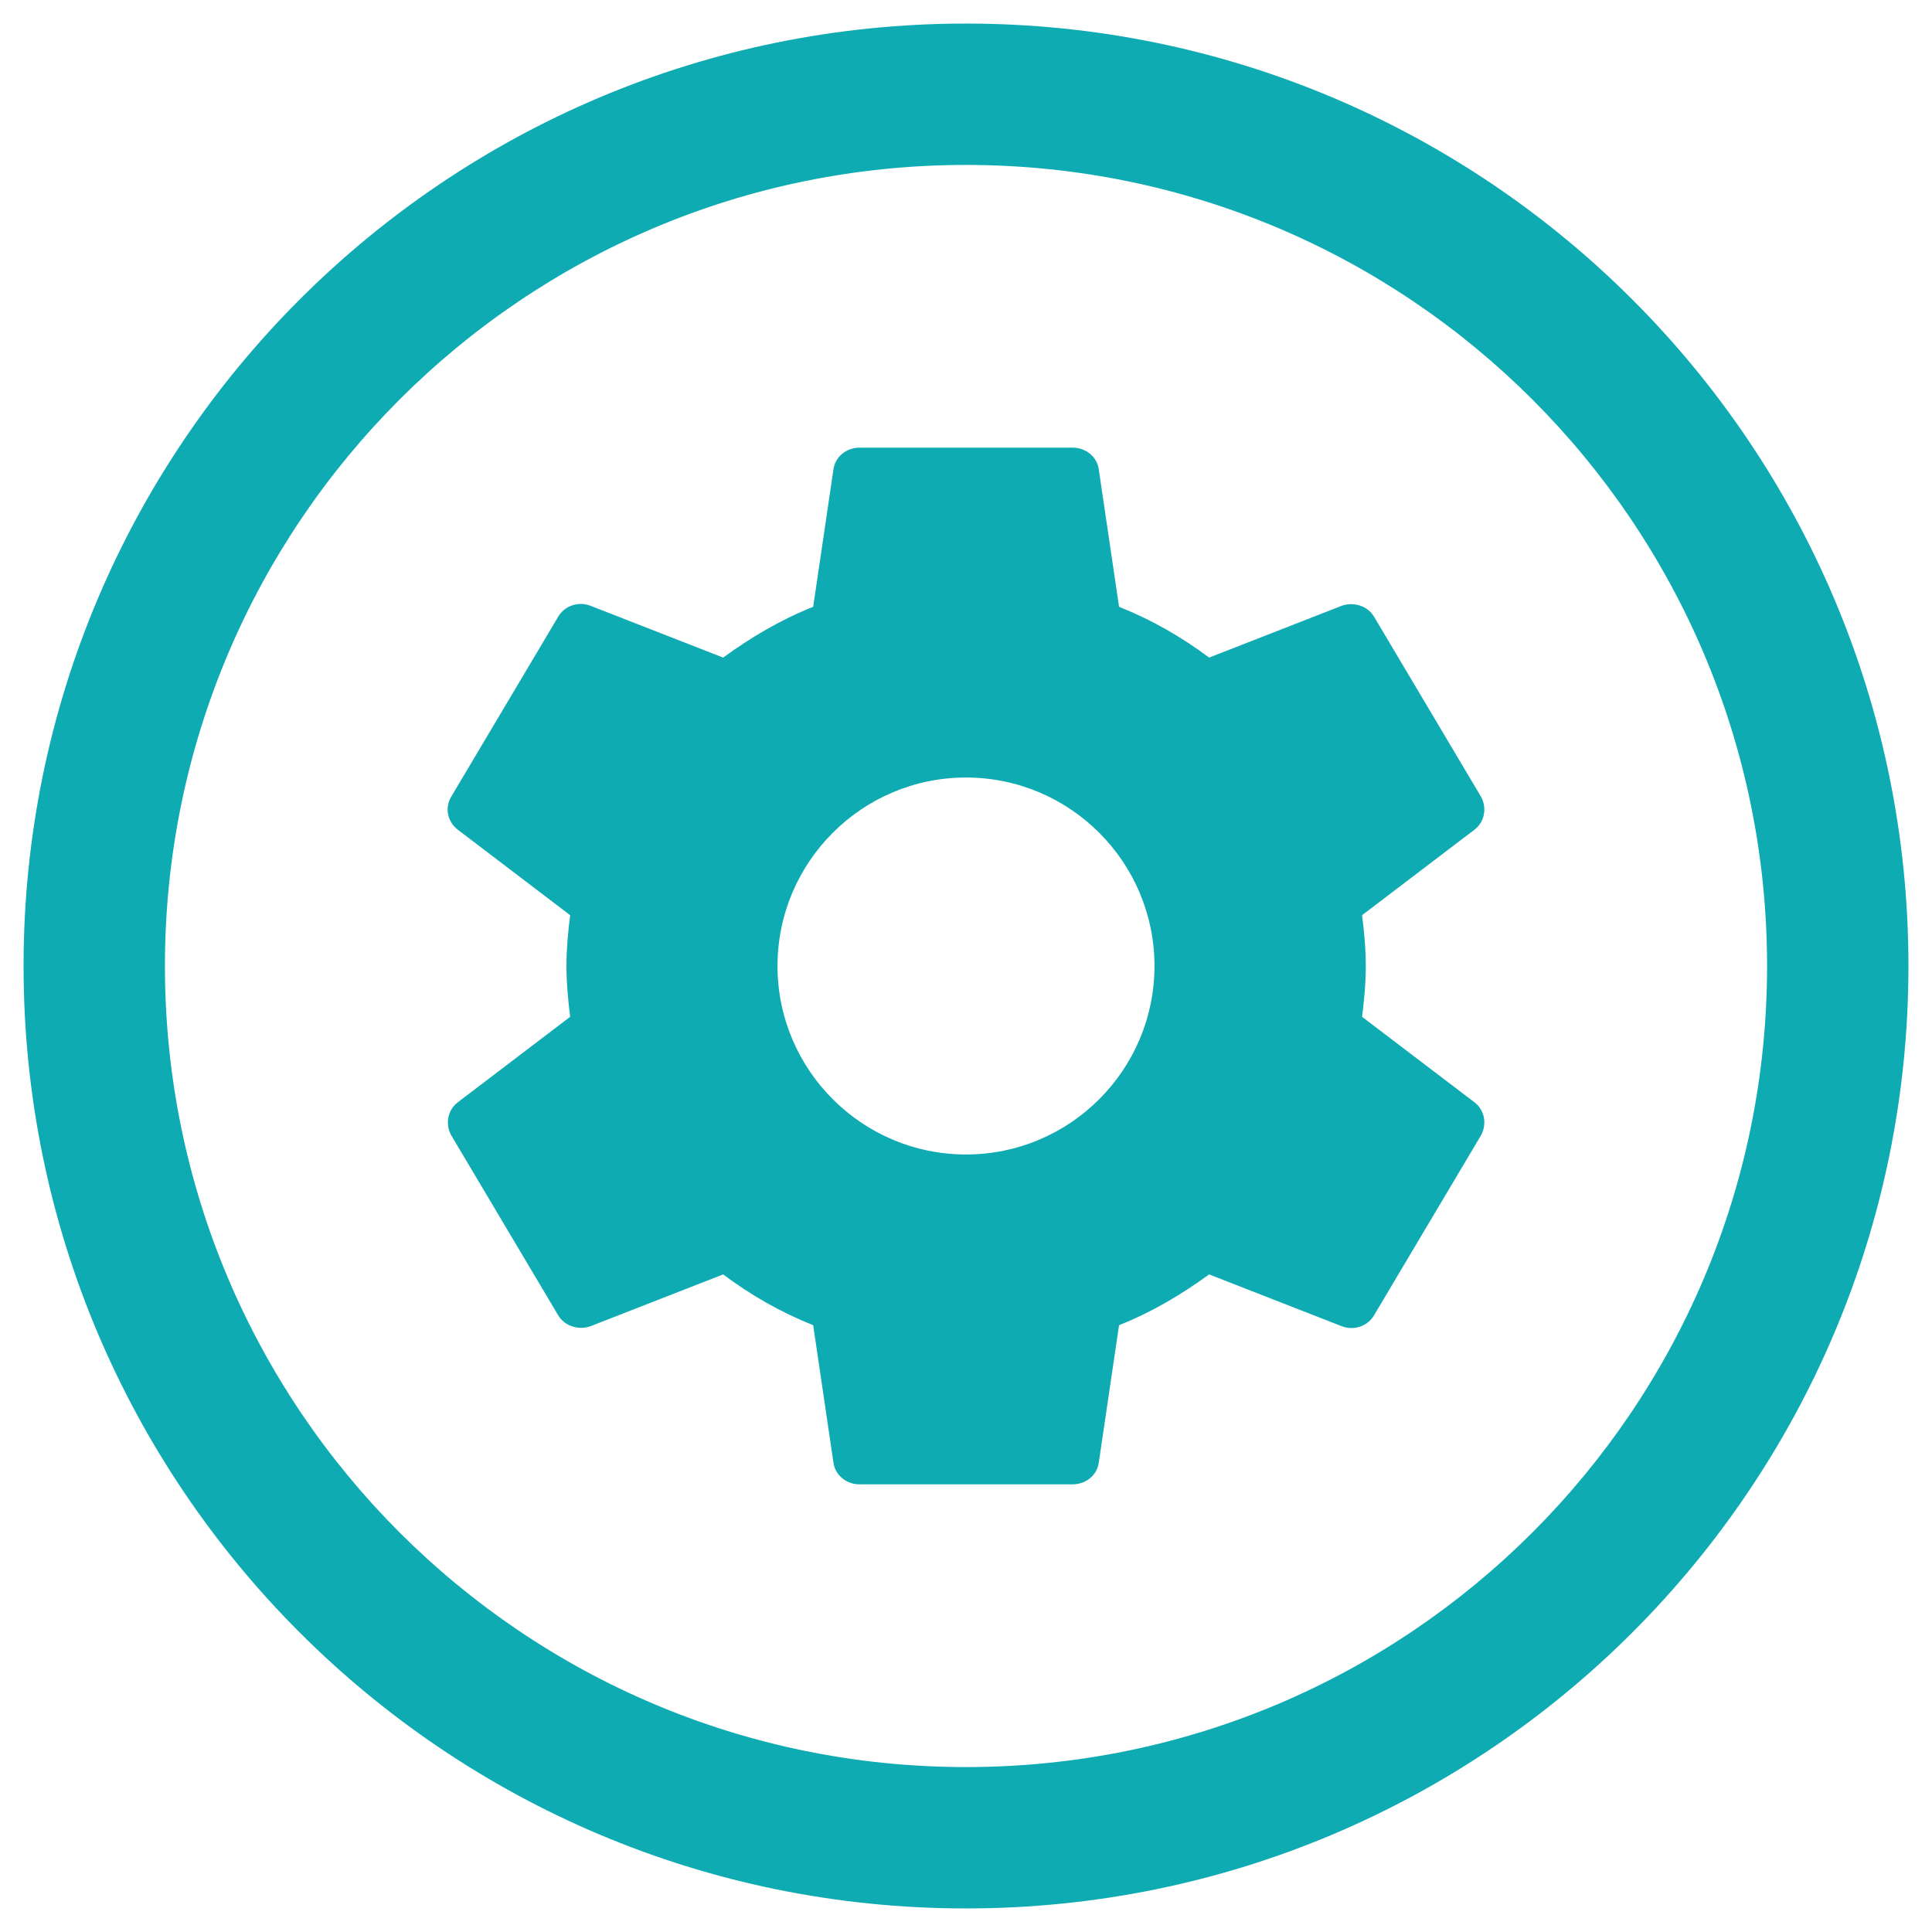 <svg viewBox="0 0 41 41" fill="none" xmlns="http://www.w3.org/2000/svg">
<path fill-rule="evenodd" clip-rule="evenodd" d="M20.5 40.5C31.546 40.5 40.5 31.546 40.5 20.5C40.5 9.454 31.546 0.5 20.5 0.5C9.454 0.5 0.5 9.454 0.5 20.5C0.5 31.546 9.454 40.5 20.5 40.5ZM20.5 37.5C29.889 37.5 37.5 29.889 37.5 20.5C37.5 11.111 29.889 3.5 20.5 3.5C11.111 3.5 3.5 11.111 3.5 20.5C3.5 29.889 11.111 37.5 20.5 37.5Z" fill="#0EABB3"/>
<path fill-rule="evenodd" clip-rule="evenodd" d="M28.905 21.578C28.95 21.226 28.984 20.874 28.984 20.5C28.984 20.126 28.95 19.774 28.905 19.422L31.291 17.607C31.506 17.442 31.562 17.145 31.427 16.903L29.165 13.097C29.029 12.855 28.724 12.767 28.475 12.855L25.659 13.955C25.071 13.515 24.438 13.152 23.748 12.877L23.318 9.962C23.284 9.698 23.047 9.5 22.764 9.5H18.241C17.958 9.5 17.721 9.698 17.687 9.962L17.257 12.877C16.567 13.152 15.934 13.526 15.346 13.955L12.53 12.855C12.27 12.756 11.976 12.855 11.84 13.097L9.578 16.903C9.431 17.145 9.499 17.442 9.714 17.607L12.1 19.422C12.055 19.774 12.021 20.137 12.021 20.5C12.021 20.863 12.055 21.226 12.1 21.578L9.714 23.393C9.499 23.558 9.443 23.855 9.578 24.097L11.84 27.903C11.976 28.145 12.281 28.233 12.53 28.145L15.346 27.045C15.934 27.485 16.567 27.848 17.257 28.123L17.687 31.038C17.721 31.302 17.958 31.5 18.241 31.5H22.764C23.047 31.5 23.284 31.302 23.318 31.038L23.748 28.123C24.438 27.848 25.071 27.474 25.659 27.045L28.475 28.145C28.735 28.244 29.029 28.145 29.165 27.903L31.427 24.097C31.562 23.855 31.506 23.558 31.291 23.393L28.905 21.578ZM20.5 24.5C18.294 24.5 16.5 22.706 16.5 20.5C16.5 18.294 18.294 16.5 20.5 16.5C22.706 16.5 24.5 18.294 24.5 20.5C24.5 22.706 22.706 24.5 20.5 24.5Z" fill="#0EABB3"/>
</svg>
